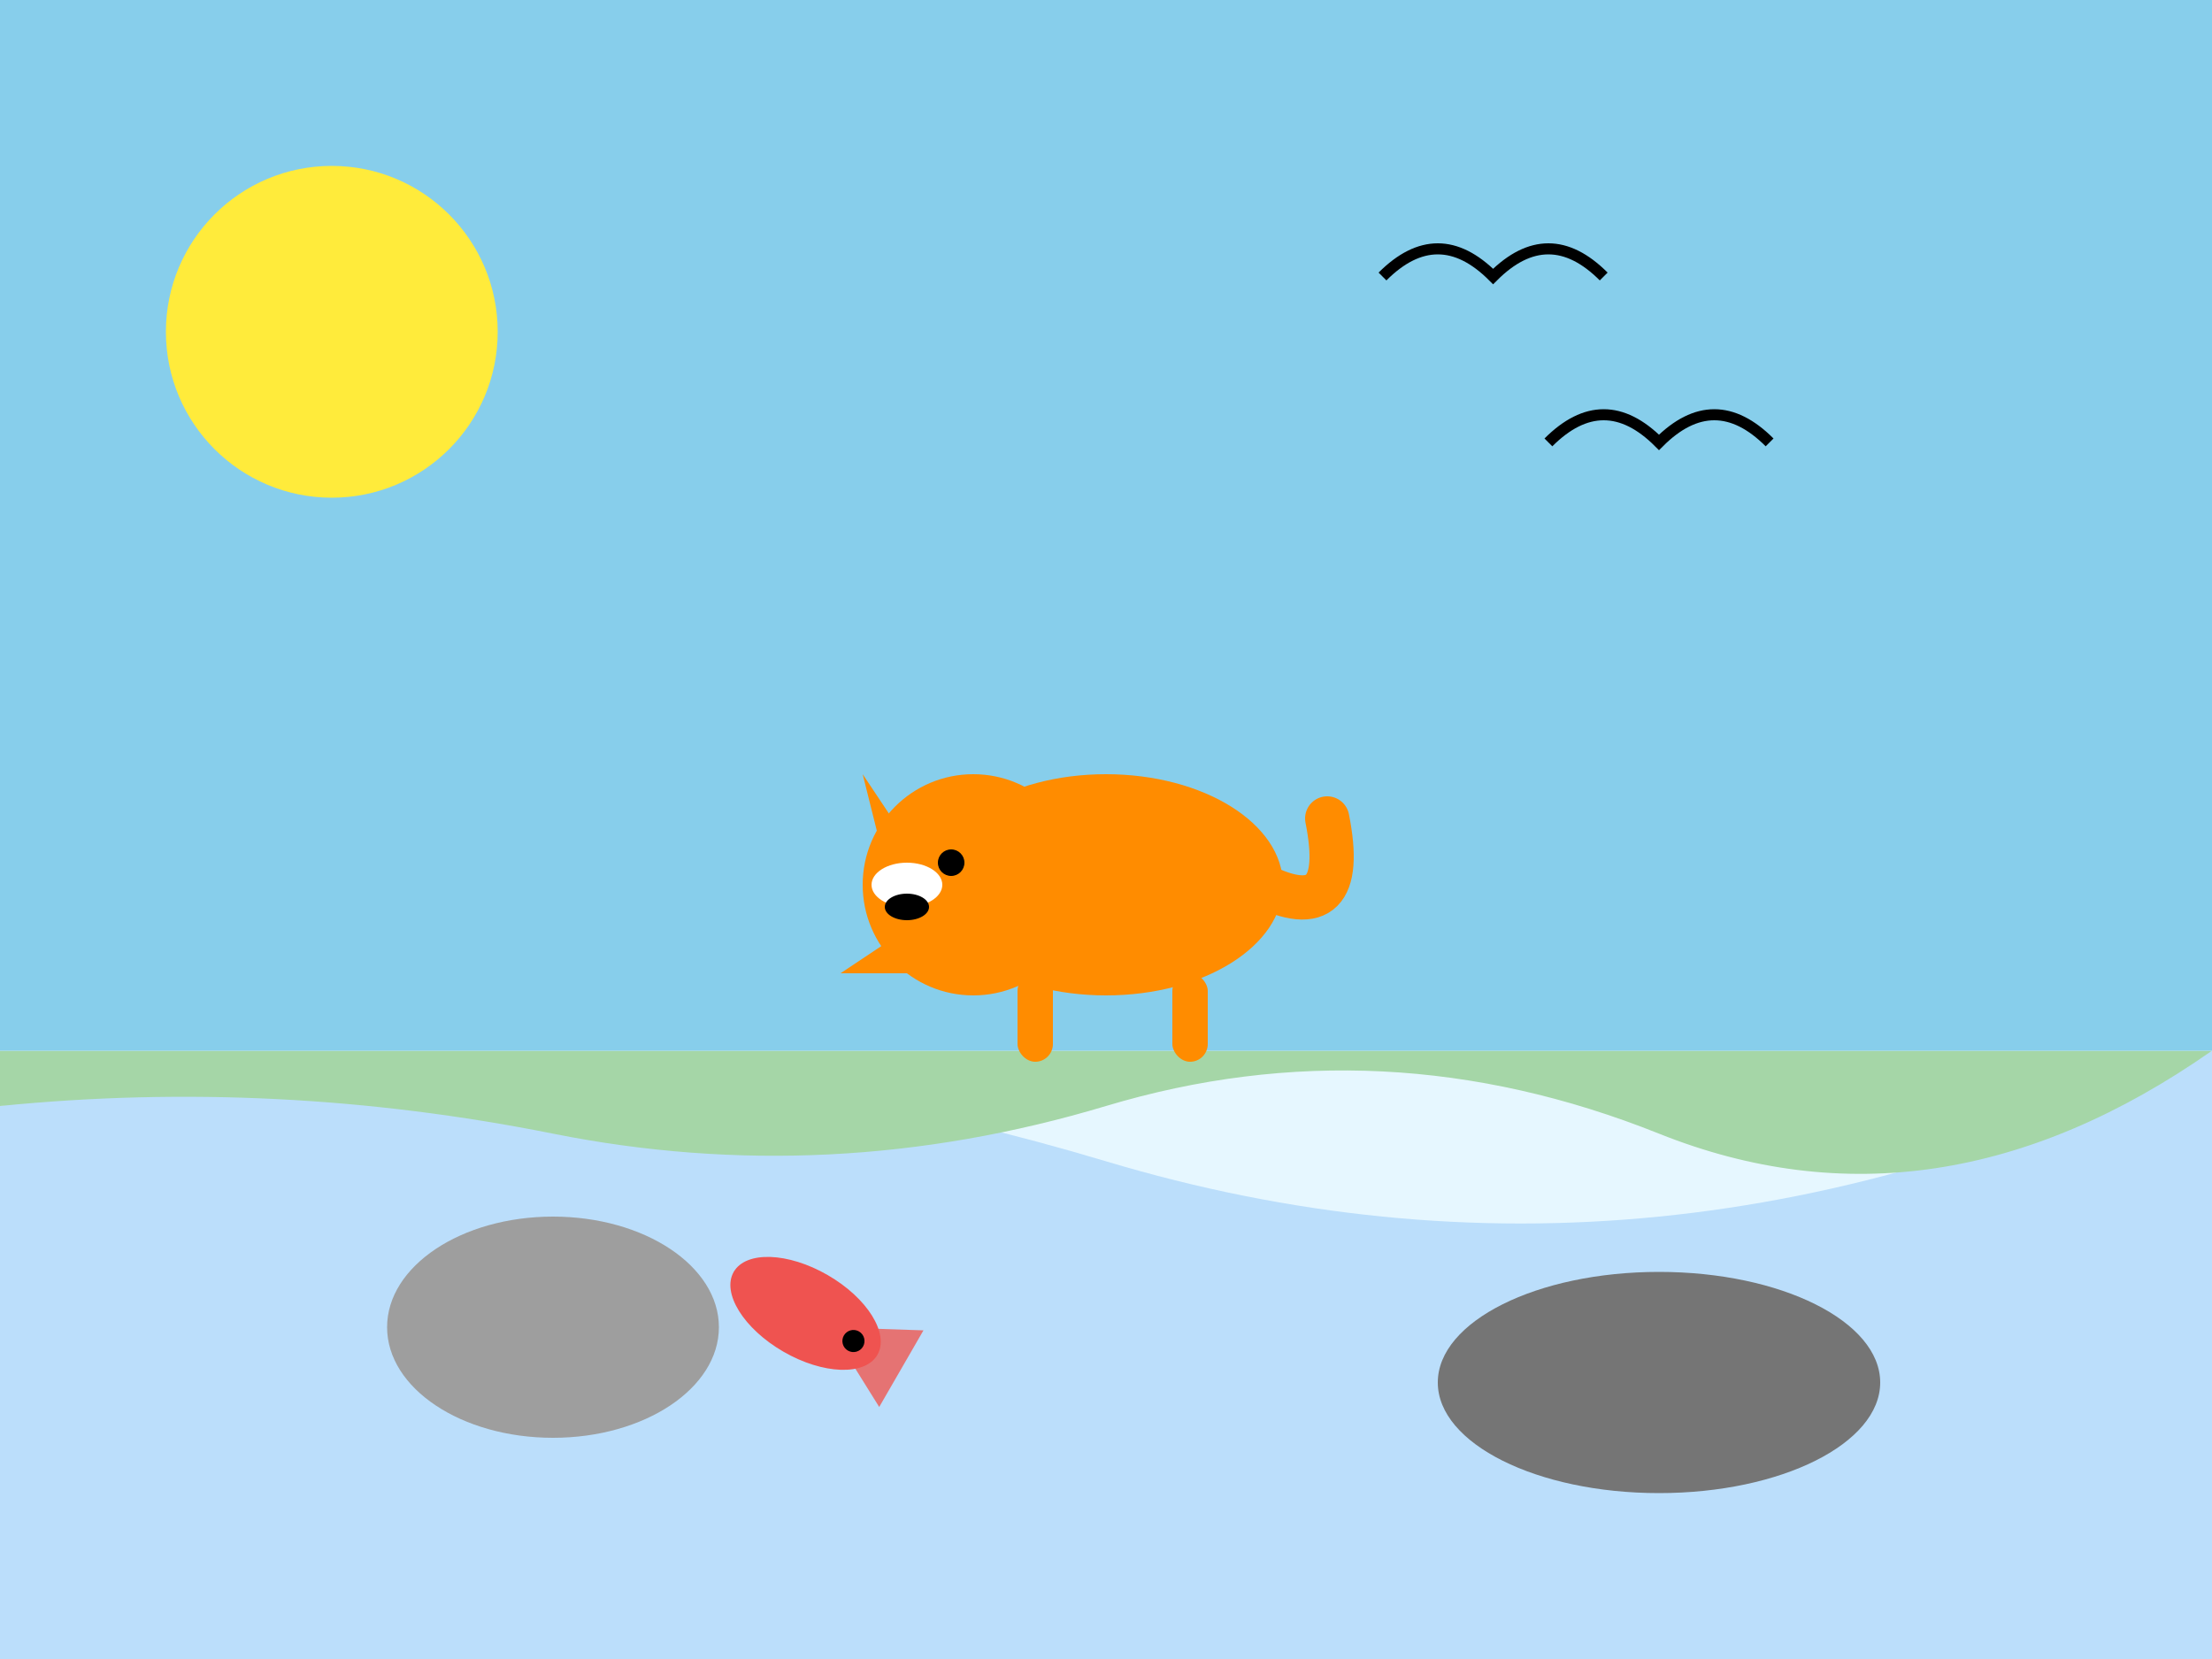 <svg xmlns="http://www.w3.org/2000/svg" width="400" height="300" viewBox="0 0 400 300">
  <!-- Background -->
  <rect width="400" height="300" fill="#e6f7ff"/>
  
  <!-- Stream -->
  <path d="M0,200 Q100,180 200,210 T400,190 L400,300 L0,300 Z" fill="#bbdefb"/>
  
  <!-- Grass -->
  <path d="M0,200 Q50,195 100,205 T200,200 T300,205 T400,190 L400,190 L0,190 Z" fill="#a5d6a7"/>
  
  <!-- Sky -->
  <rect width="400" height="190" fill="#87ceeb"/>
  
  <!-- Little Fox -->
  <g transform="translate(200, 160) scale(0.8)">
    <!-- Body -->
    <ellipse cx="0" cy="0" rx="40" ry="25" fill="#ff8c00"/>
    
    <!-- Head -->
    <circle cx="-30" cy="0" r="25" fill="#ff8c00"/>
    
    <!-- Ears -->
    <polygon points="-50,-5 -55,-25 -45,-10" fill="#ff8c00"/>
    <polygon points="-45,10 -60,20 -40,20" fill="#ff8c00"/>
    
    <!-- Face -->
    <circle cx="-35" cy="-5" r="3" fill="#000"/>
    <ellipse cx="-45" cy="0" rx="8" ry="5" fill="#fff"/>
    <ellipse cx="-45" cy="5" rx="5" ry="3" fill="#000"/>
    
    <!-- Legs -->
    <rect x="-20" y="20" width="8" height="20" rx="4" fill="#ff8c00"/>
    <rect x="15" y="20" width="8" height="20" rx="4" fill="#ff8c00"/>
    
    <!-- Tail -->
    <path d="M35,0 Q55,10 50,-15" fill="none" stroke="#ff8c00" stroke-width="10" stroke-linecap="round"/>
  </g>
  
  <!-- Rocks -->
  <ellipse cx="100" cy="240" rx="30" ry="20" fill="#9e9e9e"/>
  <ellipse cx="300" cy="250" rx="40" ry="20" fill="#757575"/>
  
  <!-- Fish in stream -->
  <g transform="translate(150, 240) rotate(30)">
    <path d="M0,0 L15,8 L15,-8 Z" fill="#e57373"/>
    <ellipse cx="-5" cy="0" rx="15" ry="8" fill="#ef5350"/>
    <circle cx="5" cy="0" r="2" fill="#000"/>
    <path d="M-20,0 L-10,5 L-10,-5 Z" fill="#ef5350"/>
  </g>
  
  <!-- Sun -->
  <circle cx="60" cy="60" r="30" fill="#ffeb3b"/>
  
  <!-- Birds -->
  <path d="M280,80 Q290,70 300,80 Q310,70 320,80" fill="none" stroke="#000" stroke-width="2"/>
  <path d="M250,50 Q260,40 270,50 Q280,40 290,50" fill="none" stroke="#000" stroke-width="2"/>
</svg>
